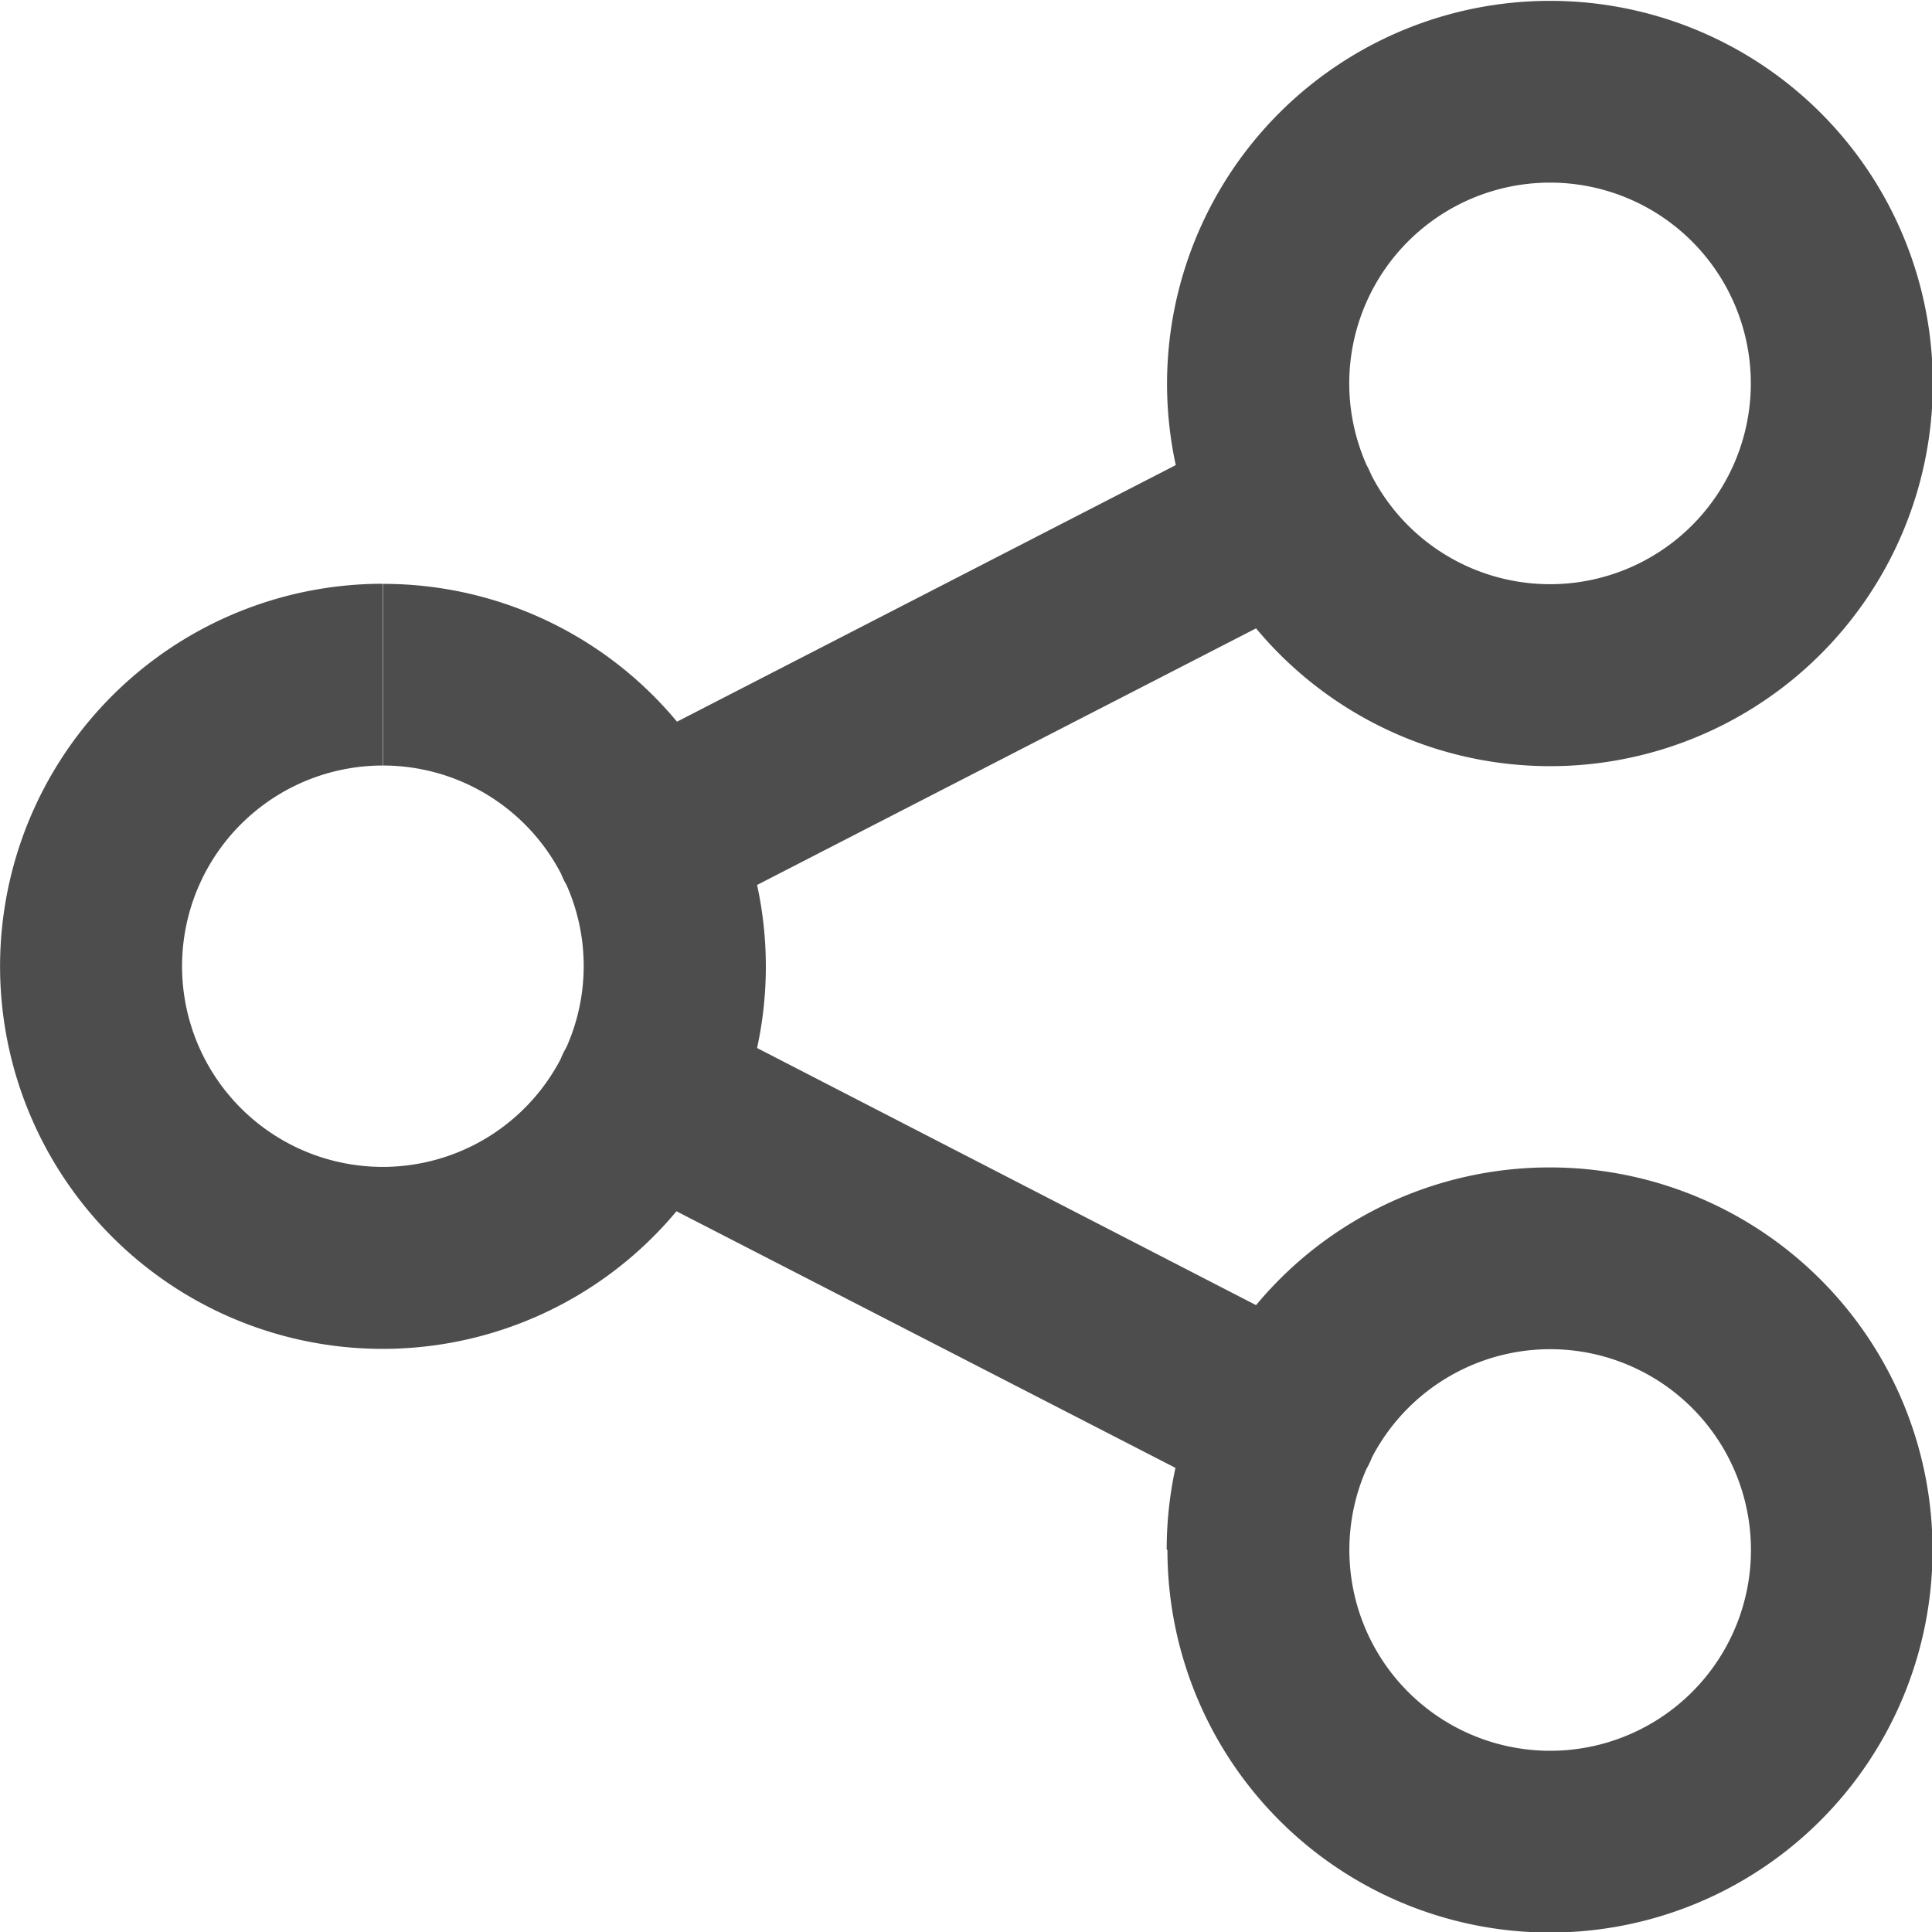 <svg xmlns="http://www.w3.org/2000/svg" width="18.07" height="18.07" viewBox="0 0 18.07 18.07"><path fill="#4d4d4d" d="M10.912 14.493a3.6 3.6 0 0 1 .082-.764l-4.667-2.4A3.578 3.578 0 1 1 3.579 5.46v1.7a1.877 1.877 0 1 0 1.664 2.747.845.845 0 0 1 .035-.077l.021-.038a1.867 1.867 0 0 0 0-1.514l-.019-.034a1.174 1.174 0 0 1-.033-.073A1.877 1.877 0 0 0 3.582 7.16V5.461a3.569 3.569 0 0 1 2.75 1.289l4.665-2.4a3.582 3.582 0 0 1 3.5-4.342v1.7a1.878 1.878 0 0 0-1.715 2.642l.016.03.033.072a1.878 1.878 0 1 0 1.666-2.744v-1.7a3.579 3.579 0 1 1-2.749 5.869l-4.667 2.4a3.588 3.588 0 0 1 0 1.525l4.667 2.405a3.568 3.568 0 0 1 2.749-1.288v1.7a1.88 1.88 0 0 0-1.664 1.01q-.016.04-.035.078l-.018.033a1.878 1.878 0 1 0 1.717-1.121v-1.7a3.578 3.578 0 1 1-3.578 3.578z"/></svg>